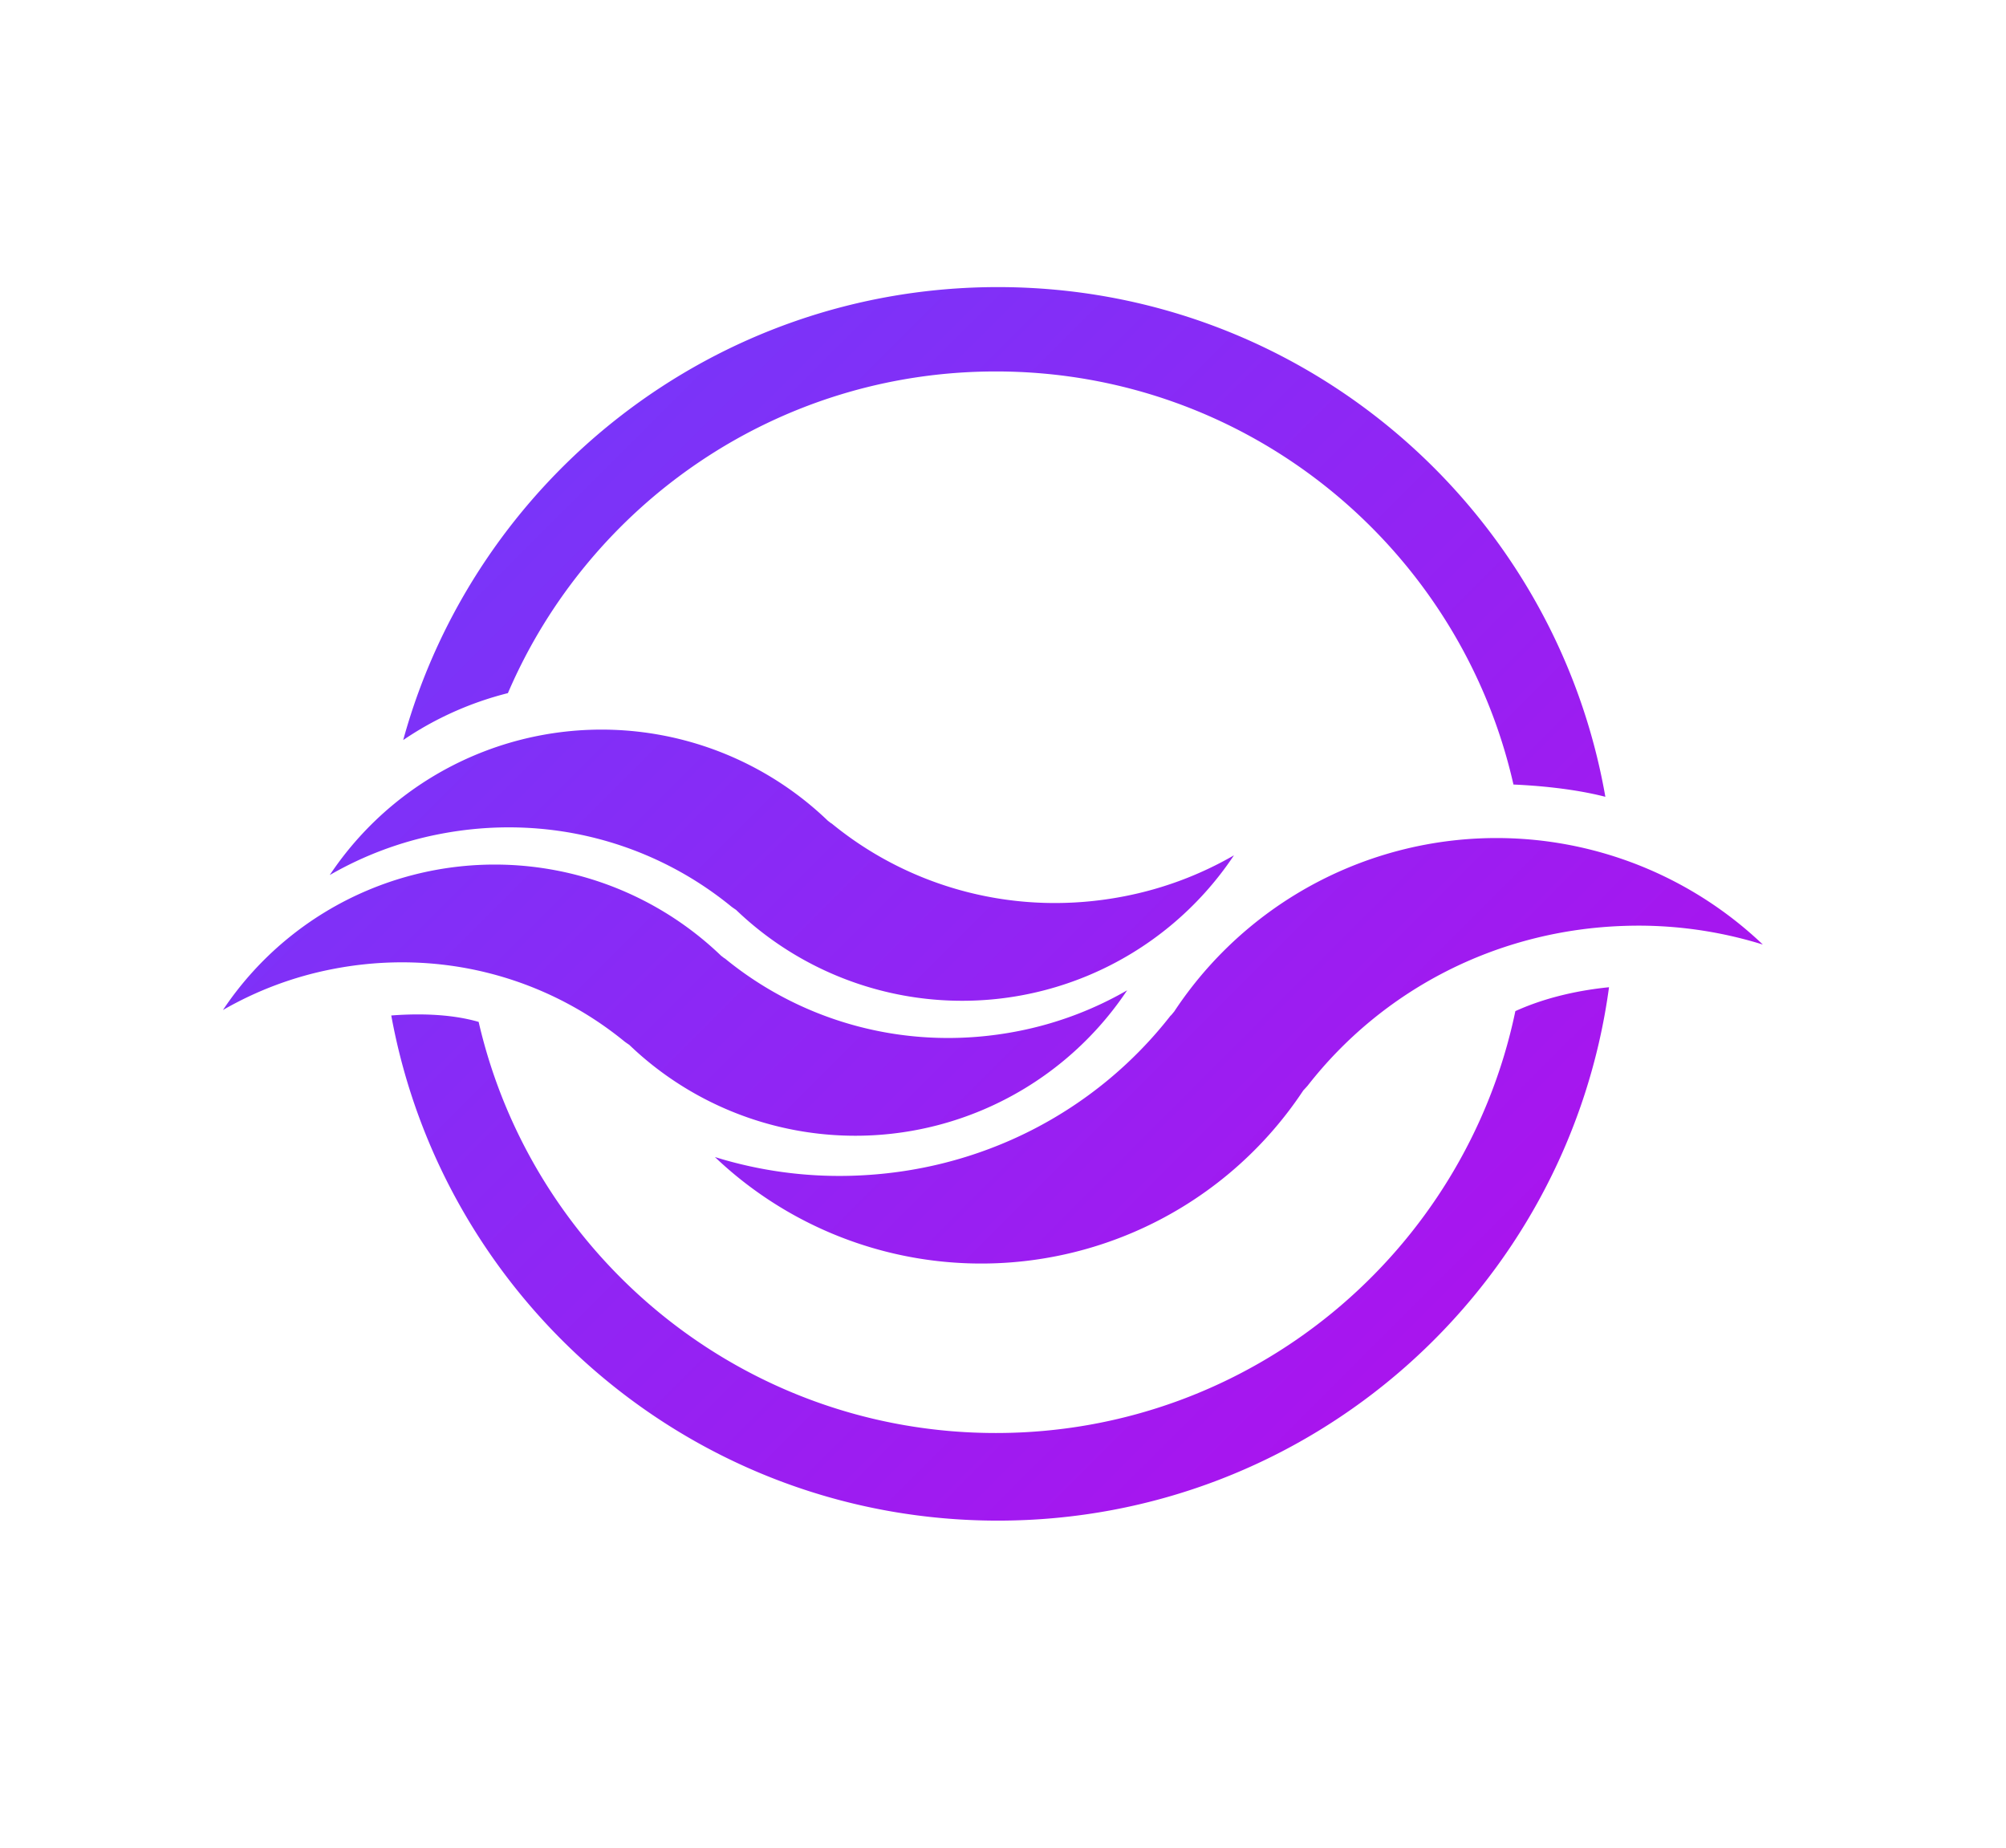 <svg id="flows._network-logo_" data-name="flows. network-logo " xmlns="http://www.w3.org/2000/svg" xmlns:xlink="http://www.w3.org/1999/xlink" width="1272" height="1172" viewBox="0 0 1400 1172">
  <defs>
    <style>
      .cls-1, .cls-2 {
        fill-rule: evenodd;
      }

      .cls-1 {
        fill: url(#linear-gradient);
      }

      .cls-2 {
        fill: #fff;
      }
    </style>
    <linearGradient id="linear-gradient" x1="1123.374" y1="1002.25" x2="262.499" y2="141.375" gradientUnits="userSpaceOnUse">
      <stop offset="0" stop-color="#b20eec"/>
      <stop offset="1" stop-color="#703bfb"/>
    </linearGradient>
  </defs>
  <path id="logo" class="cls-1" d="M1135.04,587.152c-90.75,2.545-170.556,45.118-222.38,111.49,0,0-1.921,2.194-3.064,3.346a269.525,269.525,0,0,1-410.652,46.52,292.163,292.163,0,0,0,95.24,13.059c90.748-2.545,170.835-45.234,222.659-111.605l0.631-.571,2.063-2.5a269.511,269.511,0,0,1,410.753-46.681A292.092,292.092,0,0,0,1135.04,587.152ZM695,200.259c-152.751,0-283.89,92.477-340.532,224.493A229.428,229.428,0,0,0,281.4,457.5C331.472,275.273,498.31,141.388,696.444,141.388,908.678,141.388,1085.02,295,1120.39,497.1c-22.54-5.808-48.02-7.85-64.14-8.562C1018.88,323.5,871.337,200.259,695,200.259ZM577.737,513.784l2.167,1.675,0.627,0.353c55.113,45.119,129.139,65.436,204.49,50.646a247.129,247.129,0,0,0,76.153-28.5A227.975,227.975,0,0,1,513.682,576c-1.157-.737-3.151-2.191-3.151-2.191-55.113-45.119-128.89-65.391-204.242-50.6a247.092,247.092,0,0,0-76.16,28.506A227.968,227.968,0,0,1,577.737,513.784Zm-74.531,94.188,2.167,1.675L506,610c55.113,45.118,129.139,65.436,204.49,50.646a247.154,247.154,0,0,0,76.153-28.5A227.976,227.976,0,0,1,439.151,670.19C437.993,669.453,436,668,436,668c-55.113-45.119-128.89-65.392-204.242-50.6A247.133,247.133,0,0,0,155.6,645.9,227.967,227.967,0,0,1,503.206,607.972ZM334.049,654.189C371.919,818.546,519.147,941.1,695,941.1c178.523,0,327.533-126.306,362.583-294.431,22.99-10.44,47.22-14.849,65.36-16.667-28.41,210.193-208.517,372.242-426.5,372.242-211.116,0-386.715-152-423.375-352.531C289.752,648.417,313.449,648.225,334.049,654.189Z"/>
</svg>
